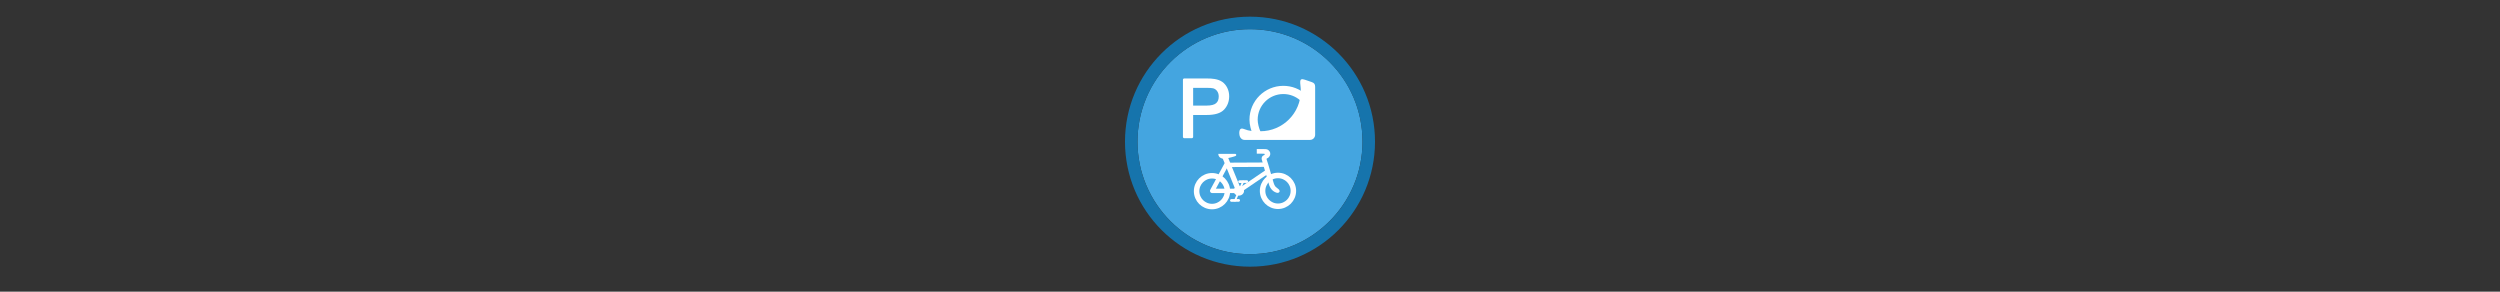 <svg width="300" height="35" viewBox="0 0 300 35" fill="none" xmlns="http://www.w3.org/2000/svg" >

<rect x="0" y="0" width="300" height="35" fill="#333333" stroke="none"/>

<g transform="translate(135, 2) scale(1.5 1.5) "> 

<g clip-path="url(#clip0)">
<path opacity="0.949" d="M9.999 1C14.963 1 19 5.002 19 10C19 14.966 14.963 19 9.999 19C5.037 19 1 14.966 1 10C1 5.002 5.037 1 9.999 1Z" fill="#45ABE9"/>
<path opacity="0.95" fill-rule="evenodd" clip-rule="evenodd" d="M10 19C14.971 19 19 14.971 19 10C19 5.029 14.971 1 10 1C5.029 1 1 5.029 1 10C1 14.971 5.029 19 10 19ZM10 20C15.523 20 20 15.523 20 10C20 4.477 15.523 0 10 0C4.477 0 0 4.477 0 10C0 15.523 4.477 20 10 20Z" fill="#1578B3"/>
</g>
<defs>
<clipPath id="clip0">
<path d="M0 0H20V20H0V0Z" fill="white"/>
</clipPath>
</defs>

</g>


<g transform="translate(141, 8) scale(0.031 0.031) "> 

<path d="M143.233 541.522C110.32 541.522 83.639 514.841 83.639 481.928C83.639 449.015 110.32 422.334 143.233 422.334C176.146 422.334 202.827 449.015 202.827 481.928C202.827 514.841 176.146 541.522 143.233 541.522Z" stroke="#ffffff" stroke-width="21.257"/>
<path d="M398.637 540.361C365.724 540.361 339.043 513.68 339.043 480.767C339.043 447.854 365.724 421.173 398.637 421.173C431.549 421.173 458.23 447.854 458.23 480.767C458.23 513.68 431.549 540.361 398.637 540.361Z" stroke="#ffffff" stroke-width="21.257"/>
<path d="M351.426 379.38L198.184 380.154L144.008 480.767H247.717L356.069 407.242" stroke="#ffffff" stroke-width="17.067" stroke-linejoin="round"/>
<path fill-rule="evenodd" clip100-rule="evenodd" d="M345.537 319.082C353.861 319.082 360.153 318.897 366.602 328.749C368.458 332.033 369.307 336.043 368.621 340.035C367.799 344.573 365.112 349.033 361.944 351.673C357.749 355.168 353.768 354.899 354.412 358.041C355.237 362.073 357.757 367.676 360.479 376.775C363.243 386.01 366.524 397.313 369.745 408.446C372.967 419.58 376.129 430.549 378.632 439.097C379.883 443.37 380.976 447.04 381.815 449.789C382.633 452.466 383.355 454.546 383.289 454.398C385.896 458.986 386.251 461.976 390.625 465.881C395.529 470.173 399.522 473.344 400.908 474.312C404.428 476.869 406.064 482.265 404.206 484.931C401.863 488.565 397.025 489.122 393.49 488.035C390.132 486.97 384.818 485.139 378.655 480.035L378.608 479.964L378.537 479.916C369.962 472.561 366.789 463.634 366.467 463.118L366.015 462.429L365.706 461.669C364.963 459.839 364.518 458.227 363.639 455.348C362.76 452.47 361.646 448.751 360.384 444.443C357.861 435.825 354.715 424.839 351.498 413.721C348.281 402.603 345.008 391.358 342.279 382.239C339.55 373.121 337.827 365.632 337.189 364.039C335.639 360.162 334.846 355.976 335.906 351.779C336.967 347.582 340.135 344.195 342.979 343.408C349.471 341.592 347.748 336.922 344.427 336.915L316.595 336.859L316.526 319.083C316.527 319.082 334.592 319.082 345.537 319.082L345.537 319.082Z" fill="#ffffff"/>
<path fill-rule="evenodd" clip100-rule="evenodd" d="M245.731 477.617L193.193 349.01L245.731 477.617Z" fill="#ffffff"/>
<path d="M245.731 477.617L193.193 349.01" stroke="#ffffff" stroke-width="20.439"/>
<path fill-rule="evenodd" clip100-rule="evenodd" d="M263.792 444.779L232.049 518.663L263.792 444.779Z" fill="#ffffff"/>
<path d="M263.792 444.779L232.049 518.663" stroke="#ffffff" stroke-width="7.46" stroke-linecap="round"/>
<path d="M247.137 495.801C237.857 495.801 230.334 489.156 230.334 480.96C230.334 472.764 237.857 466.119 247.137 466.119C256.417 466.119 263.939 472.764 263.939 480.96C263.939 489.156 256.417 495.801 247.137 495.801Z" fill="#ffffff" stroke="#ffffff" stroke-width="6.782"/>
<path fill-rule="evenodd" clip100-rule="evenodd" d="M277.923 444.812L249.883 445.07L277.923 444.812Z" fill="#ffffff"/>
<path d="M277.923 444.812L249.883 445.07" stroke="#ffffff" stroke-width="10.425" stroke-linecap="round"/>
<path fill-rule="evenodd" clip100-rule="evenodd" d="M246.342 517.602L218.302 517.859L246.342 517.602Z" fill="#ffffff"/>
<path d="M246.342 517.602L218.302 517.859" stroke="#ffffff" stroke-width="10.424" stroke-linecap="round"/>
<path fill-rule="evenodd" clip100-rule="evenodd" d="M167.472 337.517H233.417C235.88 337.517 239.058 341.873 235.88 344.768C232.442 348.04 201.539 354.755 201.539 354.755C201.539 354.755 193.056 357.081 188.541 356.534C184.026 355.987 168.429 354.619 167.472 337.517Z" fill="#ffffff"/>
<path d="M35.853 45.582C34.488 45.582 33.179 46.124 32.214 47.089C31.249 48.054 30.707 49.363 30.707 50.728V271.763C30.707 273.127 31.249 274.436 32.214 275.401C33.179 276.366 34.488 276.908 35.853 276.908H65.094C66.458 276.908 67.767 276.366 68.732 275.401C69.697 274.436 70.239 273.127 70.239 271.763V187.05H121.795C153.773 187.05 176.948 180.521 190.422 165.859C203.219 151.933 209.73 134.542 209.73 114.651C209.73 102.993 207.324 92.11 202.495 82.235C202.495 82.234 202.495 82.234 202.495 82.233C197.698 72.424 191.2 64.549 183.077 58.929C175.005 53.346 165.168 49.677 153.741 47.769C145.439 46.264 134.043 45.582 119.227 45.582H35.853ZM70.239 81.961H121.643C134.729 81.962 143.789 82.734 147.611 83.744C154.169 85.564 159.161 89.087 163.215 94.797C167.232 100.456 169.283 107.188 169.283 115.566C169.283 127.262 165.878 135.397 159.09 141.412C152.664 147.106 140.513 150.671 122.253 150.671H70.239V81.961Z" fill="#ffffff"/>
<path d="M503.344 50.722C475.558 41.153 486.835 63.669 487 93.5C487 179.932 416.932 250 330.5 250C301.923 249.932 289.205 250.111 266.5 241.181C243.794 232.252 249.5 264 249.5 264C250.94 274.708 258.499 283.5 269 283.5H523C533.5 283.5 542.5 274.5 542.5 264V78C542.5 67.499 538.938 62.979 529.01 59.56L503.344 50.722Z" fill="#ffffff"/>
<path d="M315.967 256.882C309.667 242.641 304.168 221.885 304.168 205.311C304.168 141.673 355.756 90.085 419.394 90.085C448.945 90.085 475.898 101.209 496.293 119.498" stroke="#ffffff" stroke-width="31.755" stroke-linecap="round" stroke-linejoin="round"/>

</g>

</svg>